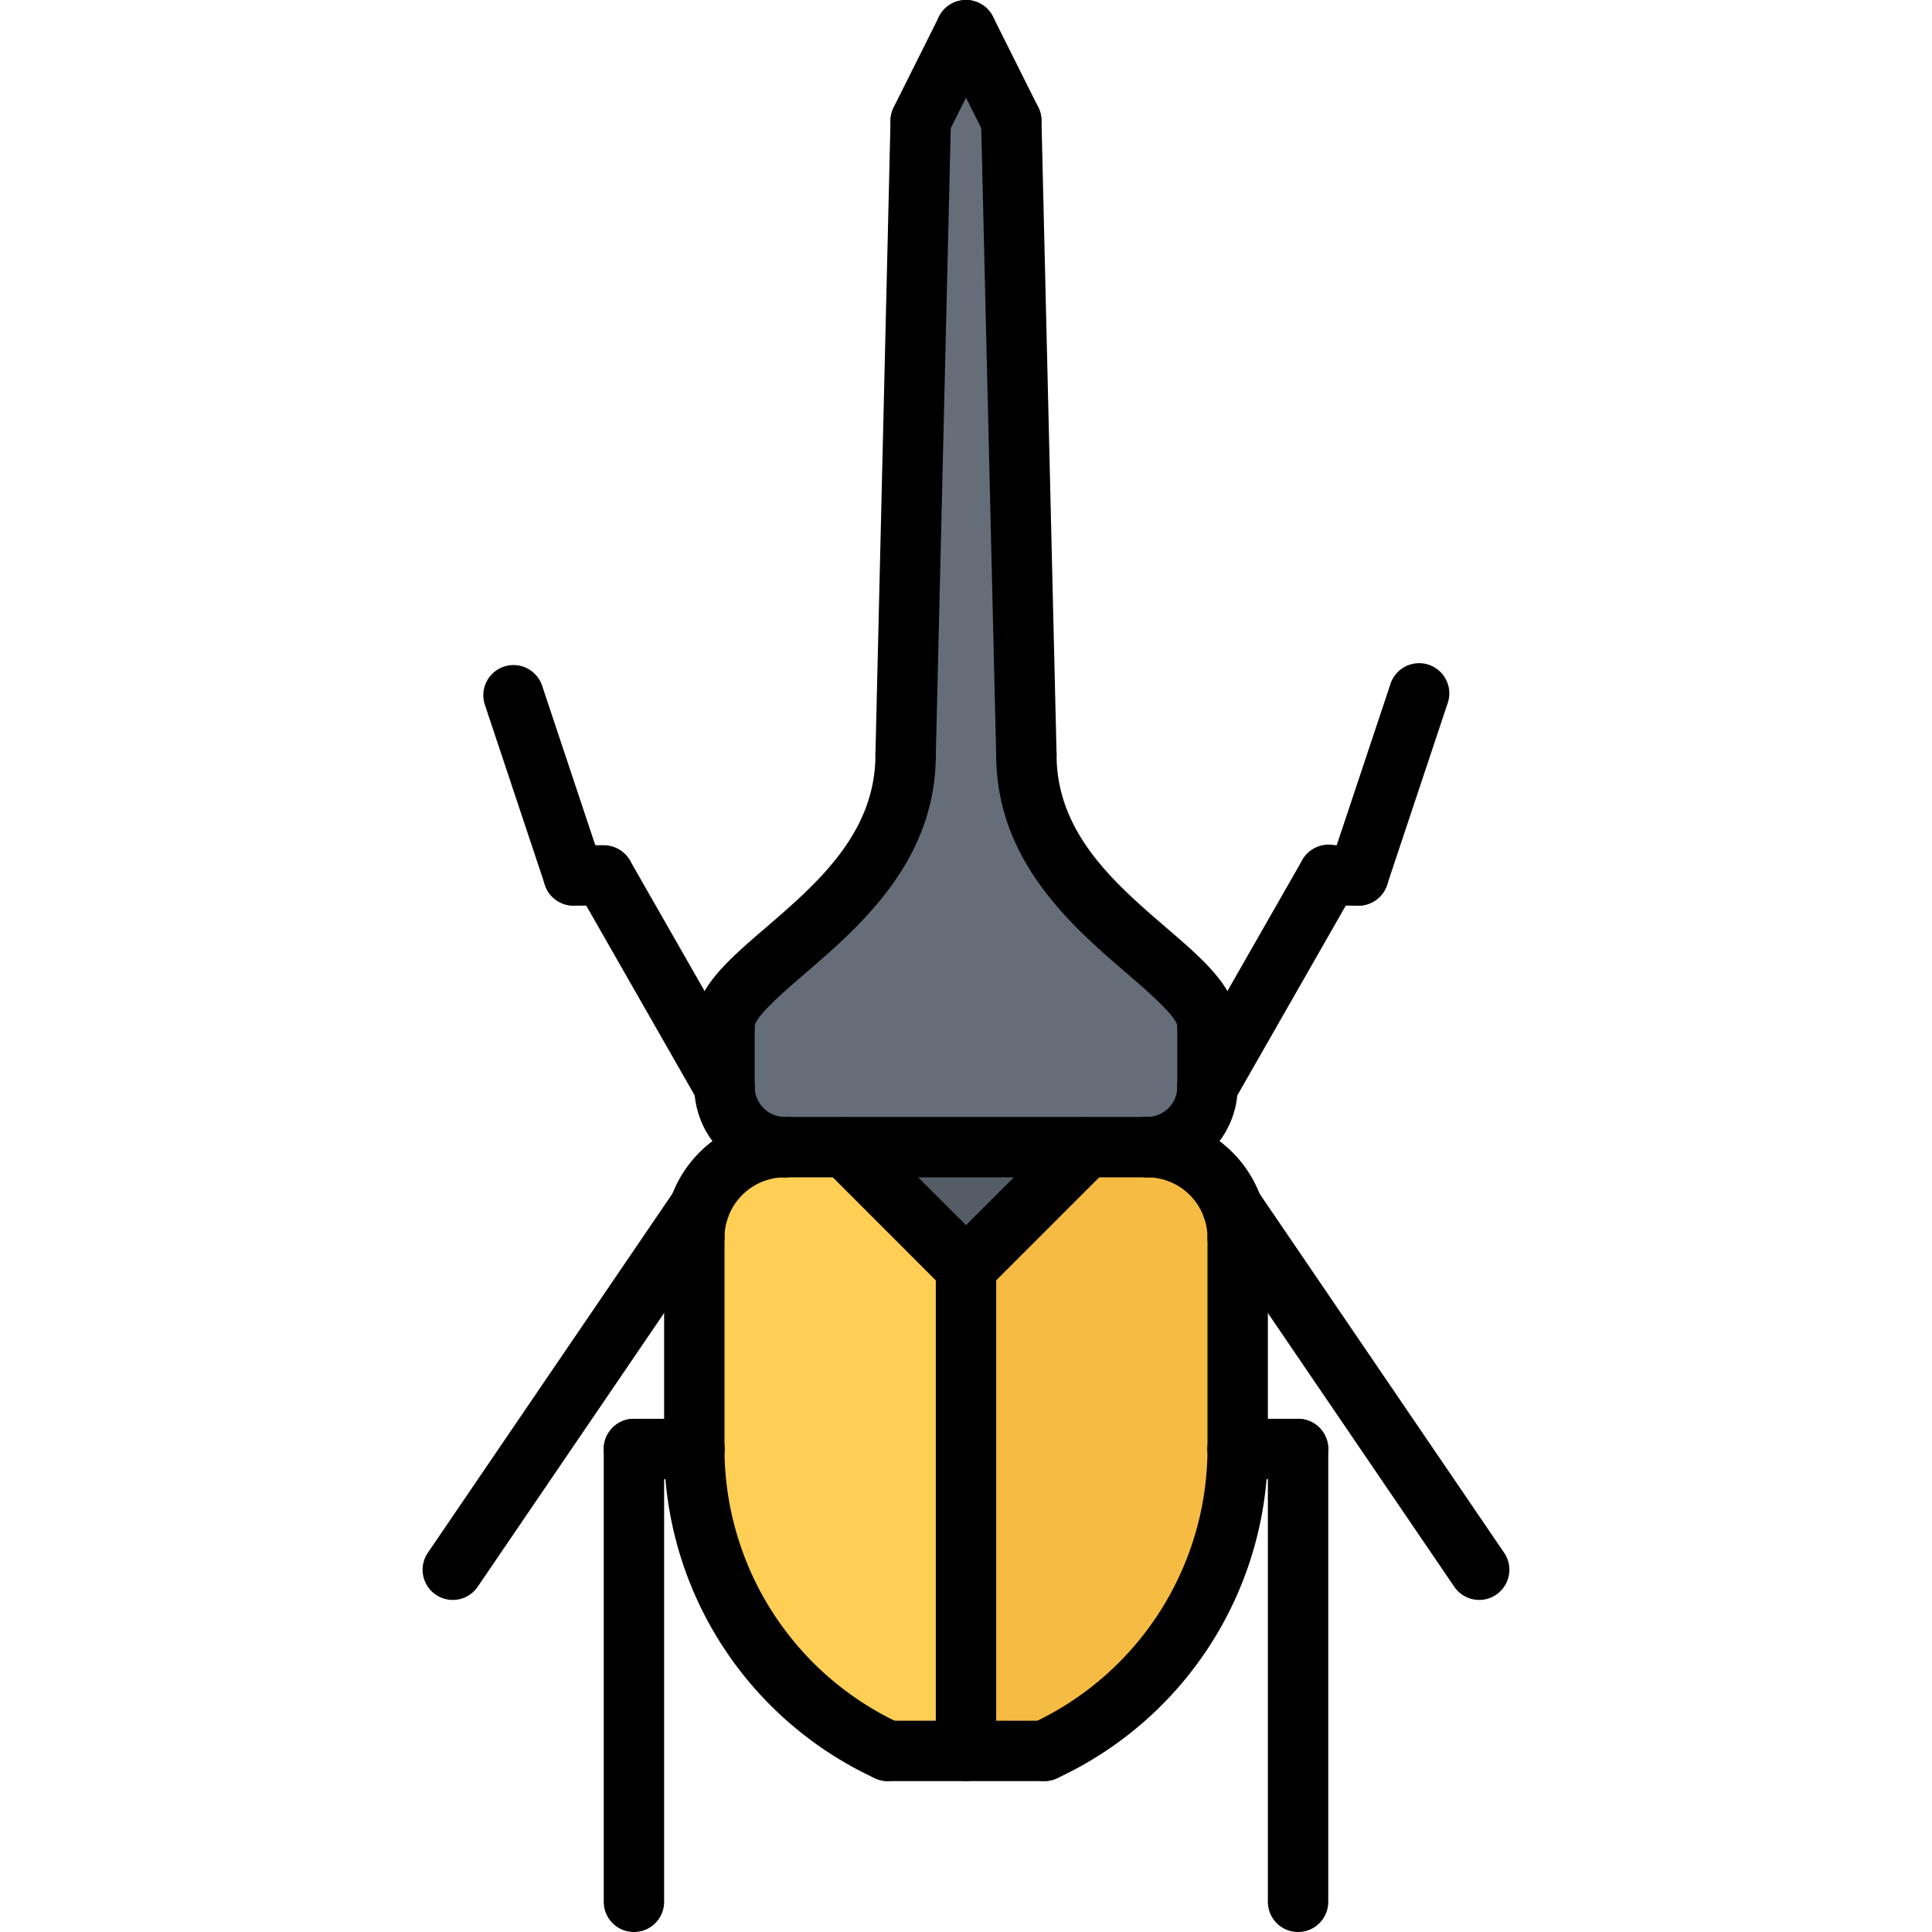 <svg id="icons" height="512" viewBox="0 0 64 64" width="512" xmlns="http://www.w3.org/2000/svg"><g><path d="m36 38-4 4-4-4z" fill="#545c66"/><path d="m28 38 4 4v16h-2.59a11.005 11.005 0 0 1 -6.41-10v-7a2.772 2.772 0 0 1 .18-1 2.968 2.968 0 0 1 2.82-2z" fill="#ffce54"/><path d="m40 36a1.993 1.993 0 0 1 -2 2h-12a1.999 1.999 0 0 1 -2-2v-2c0-2 6-4 6-9l.5-21 1.5-3 1.5 3 .5 21c0 5 6 7 6 9z" fill="#656d78"/><path d="m38 38a2.996 2.996 0 0 1 3 3v7a10.988 10.988 0 0 1 -6.41 10h-2.59v-16l4-4z" fill="#f6bb42"/></g><g><path d="m38 39a1 1 0 0 1 0-2 1.001 1.001 0 0 0 1-1 1 1 0 0 1 2 0 3.003 3.003 0 0 1 -3 3z"/><path d="m40 37a.999.999 0 0 1 -1-1v-2a1 1 0 0 1 2 0v2a.999.999 0 0 1 -1 1z"/><path d="m40 35a.999.999 0 0 1 -1-1c0-.316-1.037-1.208-1.656-1.741-1.833-1.577-4.344-3.737-4.344-7.259a1 1 0 0 1 2 0c0 2.604 1.938 4.271 3.648 5.743 1.262 1.086 2.352 2.023 2.352 3.257a.999.999 0 0 1 -1 1z"/><path d="m26 39a3.003 3.003 0 0 1 -3-3 1 1 0 0 1 2 0 1.001 1.001 0 0 0 1 1 1 1 0 0 1 0 2z"/><path d="m24 37a.999.999 0 0 1 -1-1v-2a1 1 0 0 1 2 0v2a.999.999 0 0 1 -1 1z"/><path d="m24 35a.999.999 0 0 1 -1-1c0-1.233 1.09-2.171 2.352-3.257 1.71-1.472 3.648-3.139 3.648-5.743a1 1 0 0 1 2 0c0 3.521-2.511 5.682-4.344 7.259-.619.533-1.656 1.425-1.656 1.741a.999.999 0 0 1 -1 1z"/><path d="m30 26h-.023a1.001 1.001 0 0 1 -.977-1.023l.5-21a1.016 1.016 0 0 1 1.023-.977 1.001 1.001 0 0 1 .977 1.023l-.5 21a1.001 1.001 0 0 1 -1 .977z"/><path d="m34 26a1.001 1.001 0 0 1 -1-.977l-.5-21a1 1 0 1 1 2-.047l.5 21a1.001 1.001 0 0 1 -.977 1.023z"/><path d="m30.499 5a1.0 1 0 0 1 -.894-1.447l1.5-3a1 1 0 1 1 1.789.895l-1.5 3a1 1 0 0 1 -.896.553z"/><path d="m33.501 5a1 1 0 0 1 -.896-.553l-1.5-3a1 1 0 0 1 1.789-.895l1.5 3a1.0 1 0 0 1 -.894 1.447z"/><path d="m38 39h-12a1 1 0 0 1 0-2h12a1 1 0 0 1 0 2z"/><path d="m32 43a1 1 0 0 1 -.707-1.707l4-4a1.0 1 0 0 1 1.414 1.414l-4 4a.997.997 0 0 1 -.707.293z"/><path d="m32 43a.997.997 0 0 1 -.707-.293l-4-4a1.0 1 0 0 1 1.414-1.414l4 4a1 1 0 0 1 -.707 1.707z"/><path d="m41 42a.999.999 0 0 1 -1-1 2.003 2.003 0 0 0 -2-2 1 1 0 0 1 0-2 4.004 4.004 0 0 1 4 4 .999.999 0 0 1 -1 1z"/><path d="m41 49a.999.999 0 0 1 -1-1v-7a1 1 0 0 1 2 0v7a.999.999 0 0 1 -1 1z"/><path d="m23 42a.999.999 0 0 1 -1-1 4.004 4.004 0 0 1 4-4 1 1 0 0 1 0 2 2.003 2.003 0 0 0 -2 2 .999.999 0 0 1 -1 1z"/><path d="m23 49a.999.999 0 0 1 -1-1v-7a1 1 0 0 1 2 0v7a.999.999 0 0 1 -1 1z"/><path d="m29.407 59.001a1.0 1 0 0 1 -.416-.091 12.037 12.037 0 0 1 -6.991-10.91 1 1 0 0 1 2 0 10.031 10.031 0 0 0 5.825 9.092 1 1 0 0 1 -.418 1.909z"/><path d="m34.593 59.001a1 1 0 0 1 -.418-1.909 10.031 10.031 0 0 0 5.825-9.092 1 1 0 0 1 2 0 12.037 12.037 0 0 1 -6.991 10.91 1.0 1 0 0 1 -.416.091z"/><path d="m34.592 59.001h-5.184a1 1 0 1 1 0-2h5.184a1 1 0 1 1 0 2z"/><path d="m32 59a.999.999 0 0 1 -1-1v-16a1 1 0 0 1 2 0v16a.999.999 0 0 1 -1 1z"/><path d="m39.999 37a1 1 0 0 1 -.867-1.496l4-7a1.0 1 0 1 1 1.736.992l-4 7a.998.998 0 0 1 -.869.504z"/><path d="m45 30a1.001 1.001 0 0 1 -.948-1.316l2-6a1.0 1 0 1 1 1.896.633l-2 6a.999.999 0 0 1 -.948.684z"/><path d="m45 30h-1a1 1 0 0 1 0-2h1a1 1 0 0 1 0 2z"/><path d="m24.001 37a.998.998 0 0 1 -.869-.504l-4-7a1.0 1 0 0 1 1.736-.992l4 7a1 1 0 0 1 -.867 1.496z"/><path d="m19 30a.999.999 0 0 1 -.948-.684l-2-6a1.0 1 0 0 1 1.896-.633l2 6a1.001 1.001 0 0 1 -.948 1.316z"/><path d="m20 30h-1a1 1 0 0 1 0-2h1a1 1 0 0 1 0 2z"/><path d="m49.001 53a.999.999 0 0 1 -.827-.438l-8.172-12a.999.999 0 0 1 1.652-1.125l8.172 12a.998.998 0 0 1 -.264 1.389.988.988 0 0 1 -.562.174z"/><path d="m43 49h-2a1 1 0 0 1 0-2h2a1 1 0 0 1 0 2z"/><path d="m43 64a.999.999 0 0 1 -1-1v-15a1 1 0 0 1 2 0v15a.999.999 0 0 1 -1 1z"/><path d="m14.999 53a.988.988 0 0 1 -.562-.174.998.998 0 0 1 -.264-1.389l8.172-12a.999.999 0 0 1 1.652 1.125l-8.172 12a.999.999 0 0 1 -.827.438z"/><path d="m23 49h-2a1 1 0 0 1 0-2h2a1 1 0 0 1 0 2z"/><path d="m21 64a.999.999 0 0 1 -1-1v-15a1 1 0 0 1 2 0v15a.999.999 0 0 1 -1 1z"/></g></svg>